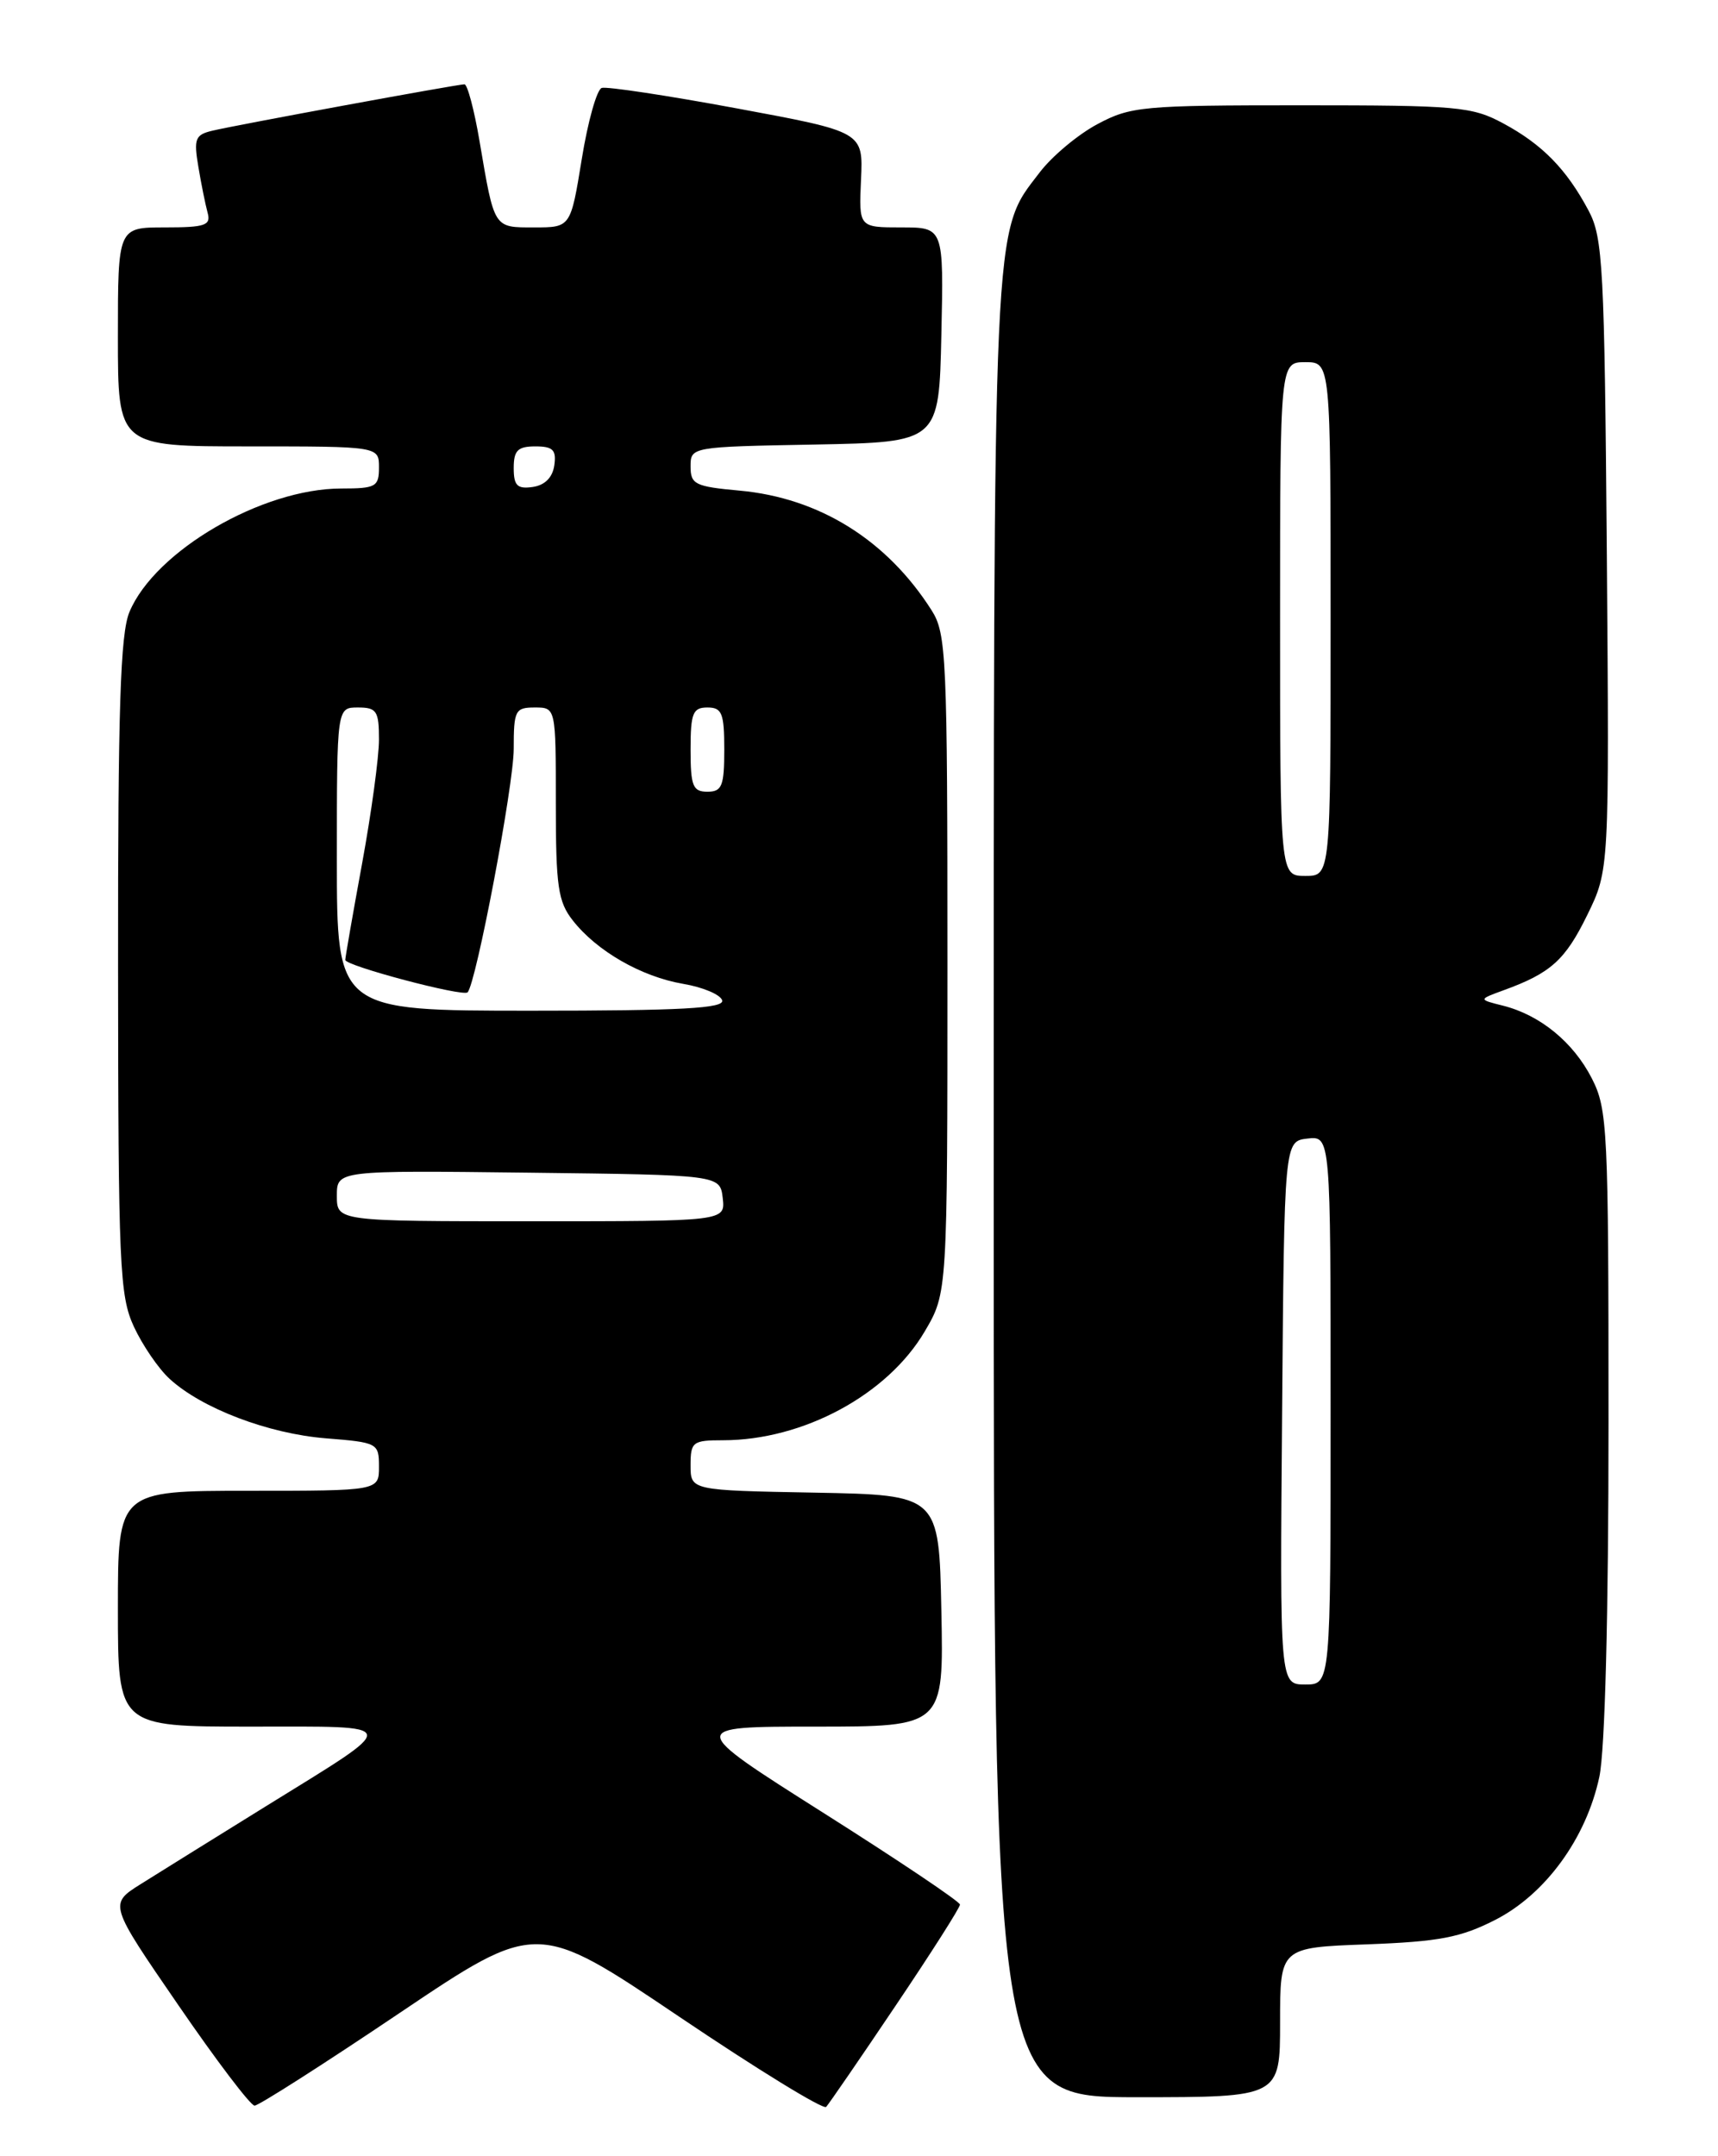 <?xml version="1.0" encoding="UTF-8" standalone="no"?>
<!DOCTYPE svg PUBLIC "-//W3C//DTD SVG 1.1//EN" "http://www.w3.org/Graphics/SVG/1.1/DTD/svg11.dtd" >
<svg xmlns="http://www.w3.org/2000/svg" xmlns:xlink="http://www.w3.org/1999/xlink" version="1.1" viewBox="0 0 204 256">
 <g >
 <path fill="currentColor"
d=" M 106.35 238.13 C 110.56 231.88 114.00 226.48 113.99 226.13 C 113.99 225.78 106.70 220.89 97.79 215.25 C 81.60 205.00 81.60 205.00 96.83 205.00 C 112.06 205.00 112.06 205.00 111.78 191.25 C 111.50 177.50 111.50 177.50 96.75 177.22 C 82.00 176.95 82.00 176.95 82.00 173.97 C 82.00 171.19 82.25 171.00 85.84 171.00 C 95.37 171.00 105.39 165.60 109.81 158.07 C 112.50 153.50 112.50 153.50 112.50 114.46 C 112.50 77.96 112.38 75.22 110.62 72.46 C 105.31 64.11 97.28 59.11 87.81 58.25 C 82.54 57.77 82.00 57.51 82.00 55.39 C 82.00 53.06 82.04 53.05 96.75 52.78 C 111.50 52.50 111.50 52.50 111.78 39.75 C 112.06 27.00 112.06 27.00 107.02 27.00 C 101.98 27.00 101.98 27.00 102.24 21.33 C 102.50 15.65 102.50 15.65 87.50 12.87 C 79.25 11.34 72.03 10.25 71.45 10.44 C 70.87 10.63 69.80 14.43 69.08 18.89 C 67.76 27.00 67.76 27.00 63.45 27.00 C 58.58 27.00 58.72 27.22 56.94 16.75 C 56.31 13.04 55.50 10.00 55.15 10.01 C 54.26 10.02 28.05 14.84 25.21 15.52 C 23.18 16.00 22.99 16.48 23.55 19.78 C 23.89 21.83 24.39 24.29 24.65 25.25 C 25.07 26.76 24.39 27.00 19.57 27.00 C 14.00 27.00 14.00 27.00 14.00 40.00 C 14.00 53.00 14.00 53.00 29.50 53.00 C 45.00 53.00 45.00 53.00 45.00 55.50 C 45.00 57.79 44.63 58.00 40.54 58.00 C 31.12 58.00 18.40 65.41 15.37 72.66 C 14.29 75.25 14.00 84.11 14.02 114.72 C 14.04 150.28 14.20 153.83 15.89 157.50 C 16.91 159.70 18.81 162.49 20.13 163.70 C 23.94 167.21 31.85 170.22 38.69 170.77 C 44.85 171.26 45.00 171.34 45.00 174.14 C 45.00 177.00 45.00 177.00 29.50 177.00 C 14.00 177.00 14.00 177.00 14.00 191.00 C 14.00 205.00 14.00 205.00 29.71 205.00 C 47.95 205.00 47.84 204.39 31.50 214.50 C 25.45 218.25 18.80 222.38 16.72 223.69 C 12.93 226.07 12.93 226.07 21.15 238.03 C 25.66 244.61 29.75 250.00 30.23 250.00 C 30.71 250.00 38.45 245.06 47.42 239.02 C 63.74 228.04 63.74 228.04 80.62 239.42 C 89.90 245.68 97.77 250.51 98.10 250.15 C 98.43 249.79 102.15 244.38 106.35 238.13 Z  M 152.00 240.11 C 152.00 231.23 152.00 231.23 162.31 230.85 C 170.89 230.53 173.45 230.04 177.56 227.94 C 183.52 224.89 188.35 218.26 189.91 210.97 C 190.58 207.84 191.00 191.76 191.00 168.91 C 191.00 134.03 190.89 131.70 189.02 128.04 C 186.82 123.74 182.88 120.51 178.46 119.40 C 175.54 118.67 175.54 118.67 178.52 117.58 C 184.14 115.54 185.85 114.00 188.47 108.65 C 191.09 103.29 191.09 103.29 190.80 65.90 C 190.52 31.64 190.34 28.21 188.63 25.00 C 186.01 20.08 183.14 17.15 178.50 14.65 C 174.79 12.65 173.07 12.50 154.50 12.50 C 135.70 12.50 134.25 12.63 130.31 14.74 C 128.00 15.97 124.93 18.54 123.47 20.45 C 117.83 27.84 118.00 24.15 118.00 141.16 C 118.00 249.00 118.00 249.00 135.00 249.00 C 152.00 249.00 152.00 249.00 152.00 240.11 Z  M 40.00 141.98 C 40.00 138.96 40.00 138.96 62.75 139.23 C 85.50 139.50 85.50 139.50 85.82 142.25 C 86.13 145.00 86.13 145.00 63.07 145.00 C 40.00 145.00 40.00 145.00 40.00 141.98 Z  M 40.00 102.00 C 40.00 84.00 40.00 84.00 42.50 84.00 C 44.73 84.00 45.00 84.41 45.00 87.81 C 45.00 89.90 44.10 96.51 43.00 102.50 C 41.90 108.49 41.00 113.65 41.00 113.97 C 41.00 114.67 54.97 118.37 55.52 117.82 C 56.53 116.80 61.00 93.24 61.00 88.92 C 61.00 84.34 61.17 84.00 63.50 84.00 C 66.00 84.00 66.00 84.00 66.00 95.37 C 66.00 105.25 66.26 107.06 68.02 109.29 C 70.87 112.93 76.16 115.96 81.11 116.81 C 83.44 117.20 85.53 118.08 85.75 118.76 C 86.07 119.72 80.96 120.00 63.08 120.00 C 40.00 120.00 40.00 120.00 40.00 102.00 Z  M 82.00 89.00 C 82.00 84.67 82.27 84.00 84.00 84.00 C 85.73 84.00 86.00 84.67 86.00 89.00 C 86.00 93.33 85.73 94.00 84.00 94.00 C 82.27 94.00 82.00 93.33 82.00 89.00 Z  M 61.00 55.57 C 61.00 53.48 61.48 53.00 63.57 53.00 C 65.66 53.00 66.08 53.42 65.82 55.25 C 65.61 56.70 64.70 57.61 63.25 57.82 C 61.42 58.08 61.00 57.66 61.00 55.57 Z  M 152.24 167.75 C 152.50 135.50 152.50 135.50 155.25 135.18 C 158.00 134.87 158.00 134.87 158.00 167.43 C 158.00 200.00 158.00 200.00 154.99 200.00 C 151.97 200.00 151.97 200.00 152.24 167.75 Z  M 152.00 73.50 C 152.00 43.00 152.00 43.00 155.00 43.00 C 158.00 43.00 158.00 43.00 158.00 73.50 C 158.00 104.00 158.00 104.00 155.00 104.00 C 152.00 104.00 152.00 104.00 152.00 73.50 Z "/>
</g>
</svg>